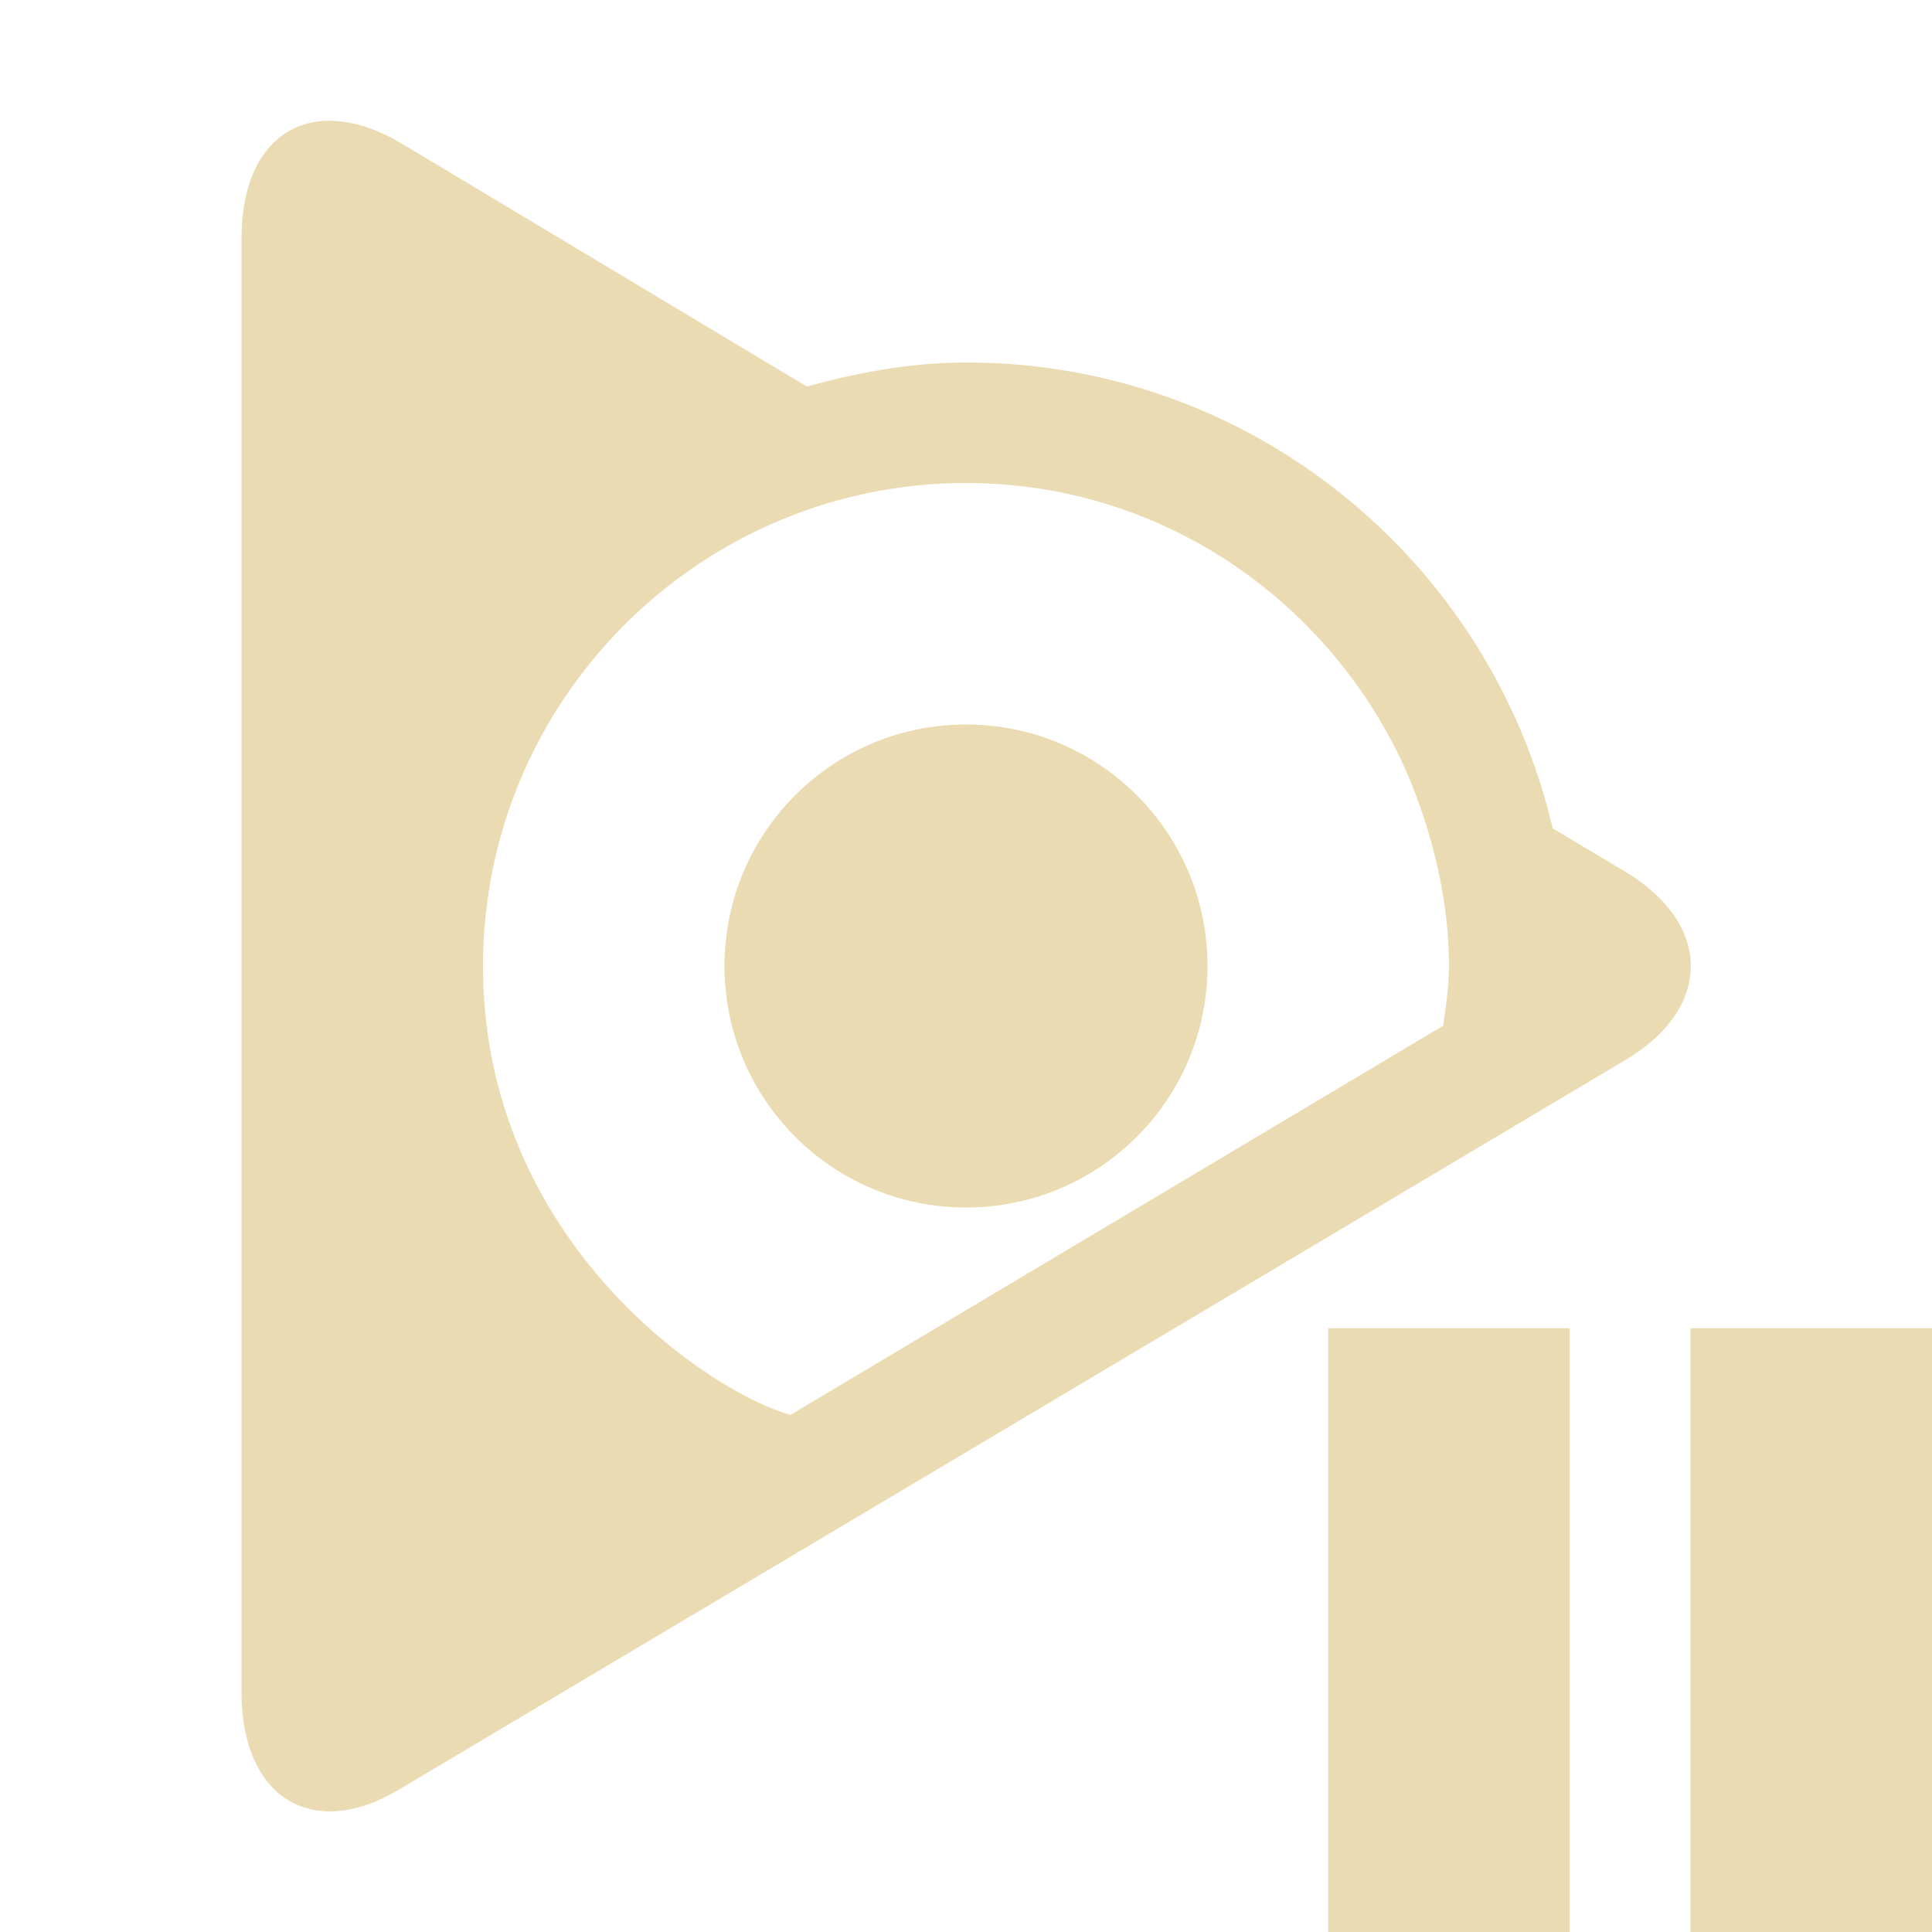 <svg width="16" height="16" version="1.1" xmlns="http://www.w3.org/2000/svg">
  <defs>
    <style id="current-color-scheme" type="text/css">.ColorScheme-Text { color:#ebdbb2; } .ColorScheme-Highlight { color:#458588; } .ColorScheme-NeutralText { color:#fe8019; } .ColorScheme-PositiveText { color:#689d6a; } .ColorScheme-NegativeText { color:#fb4934; }</style>
  </defs>
  <path class="ColorScheme-Text" d="m2.713 1c-0.18 0.004-0.337 0.07-0.455 0.19-0.167 0.167-0.258 0.439-0.258 0.789v12.04c0 0.35 0.098 0.62 0.258 0.787 0.243 0.246 0.623 0.271 1.057 8e-3l10.14-6.032c0.73-0.43 0.73-1.129 0-1.566l-0.596-0.355c-0.517-2.21-2.49-3.859-4.857-3.859-0.46 0-0.897 0.083-1.32 0.199-1.546-0.927-3.365-2.018-3.365-2.018-0.217-0.127-0.421-0.186-0.602-0.182zm5.287 3c1.596 0 2.956 0.943 3.598 2.283 0.035 0.074 0.402 0.826 0.402 1.717 0 0.169-0.027 0.331-0.047 0.494l-5.406 3.223c-0.646-0.173-2.547-1.42-2.547-3.717 0-0.276 0.029-0.546 0.082-0.807 0.373-1.823 1.995-3.193 3.918-3.193zm0 2c-1.105 0-2 0.895-2 2s0.895 2 2 2 2-0.895 2-2-0.895-2-2-2zm3 5v5h2v-5zm3 0v5h2v-5z" fill="currentColor"/>
</svg>
